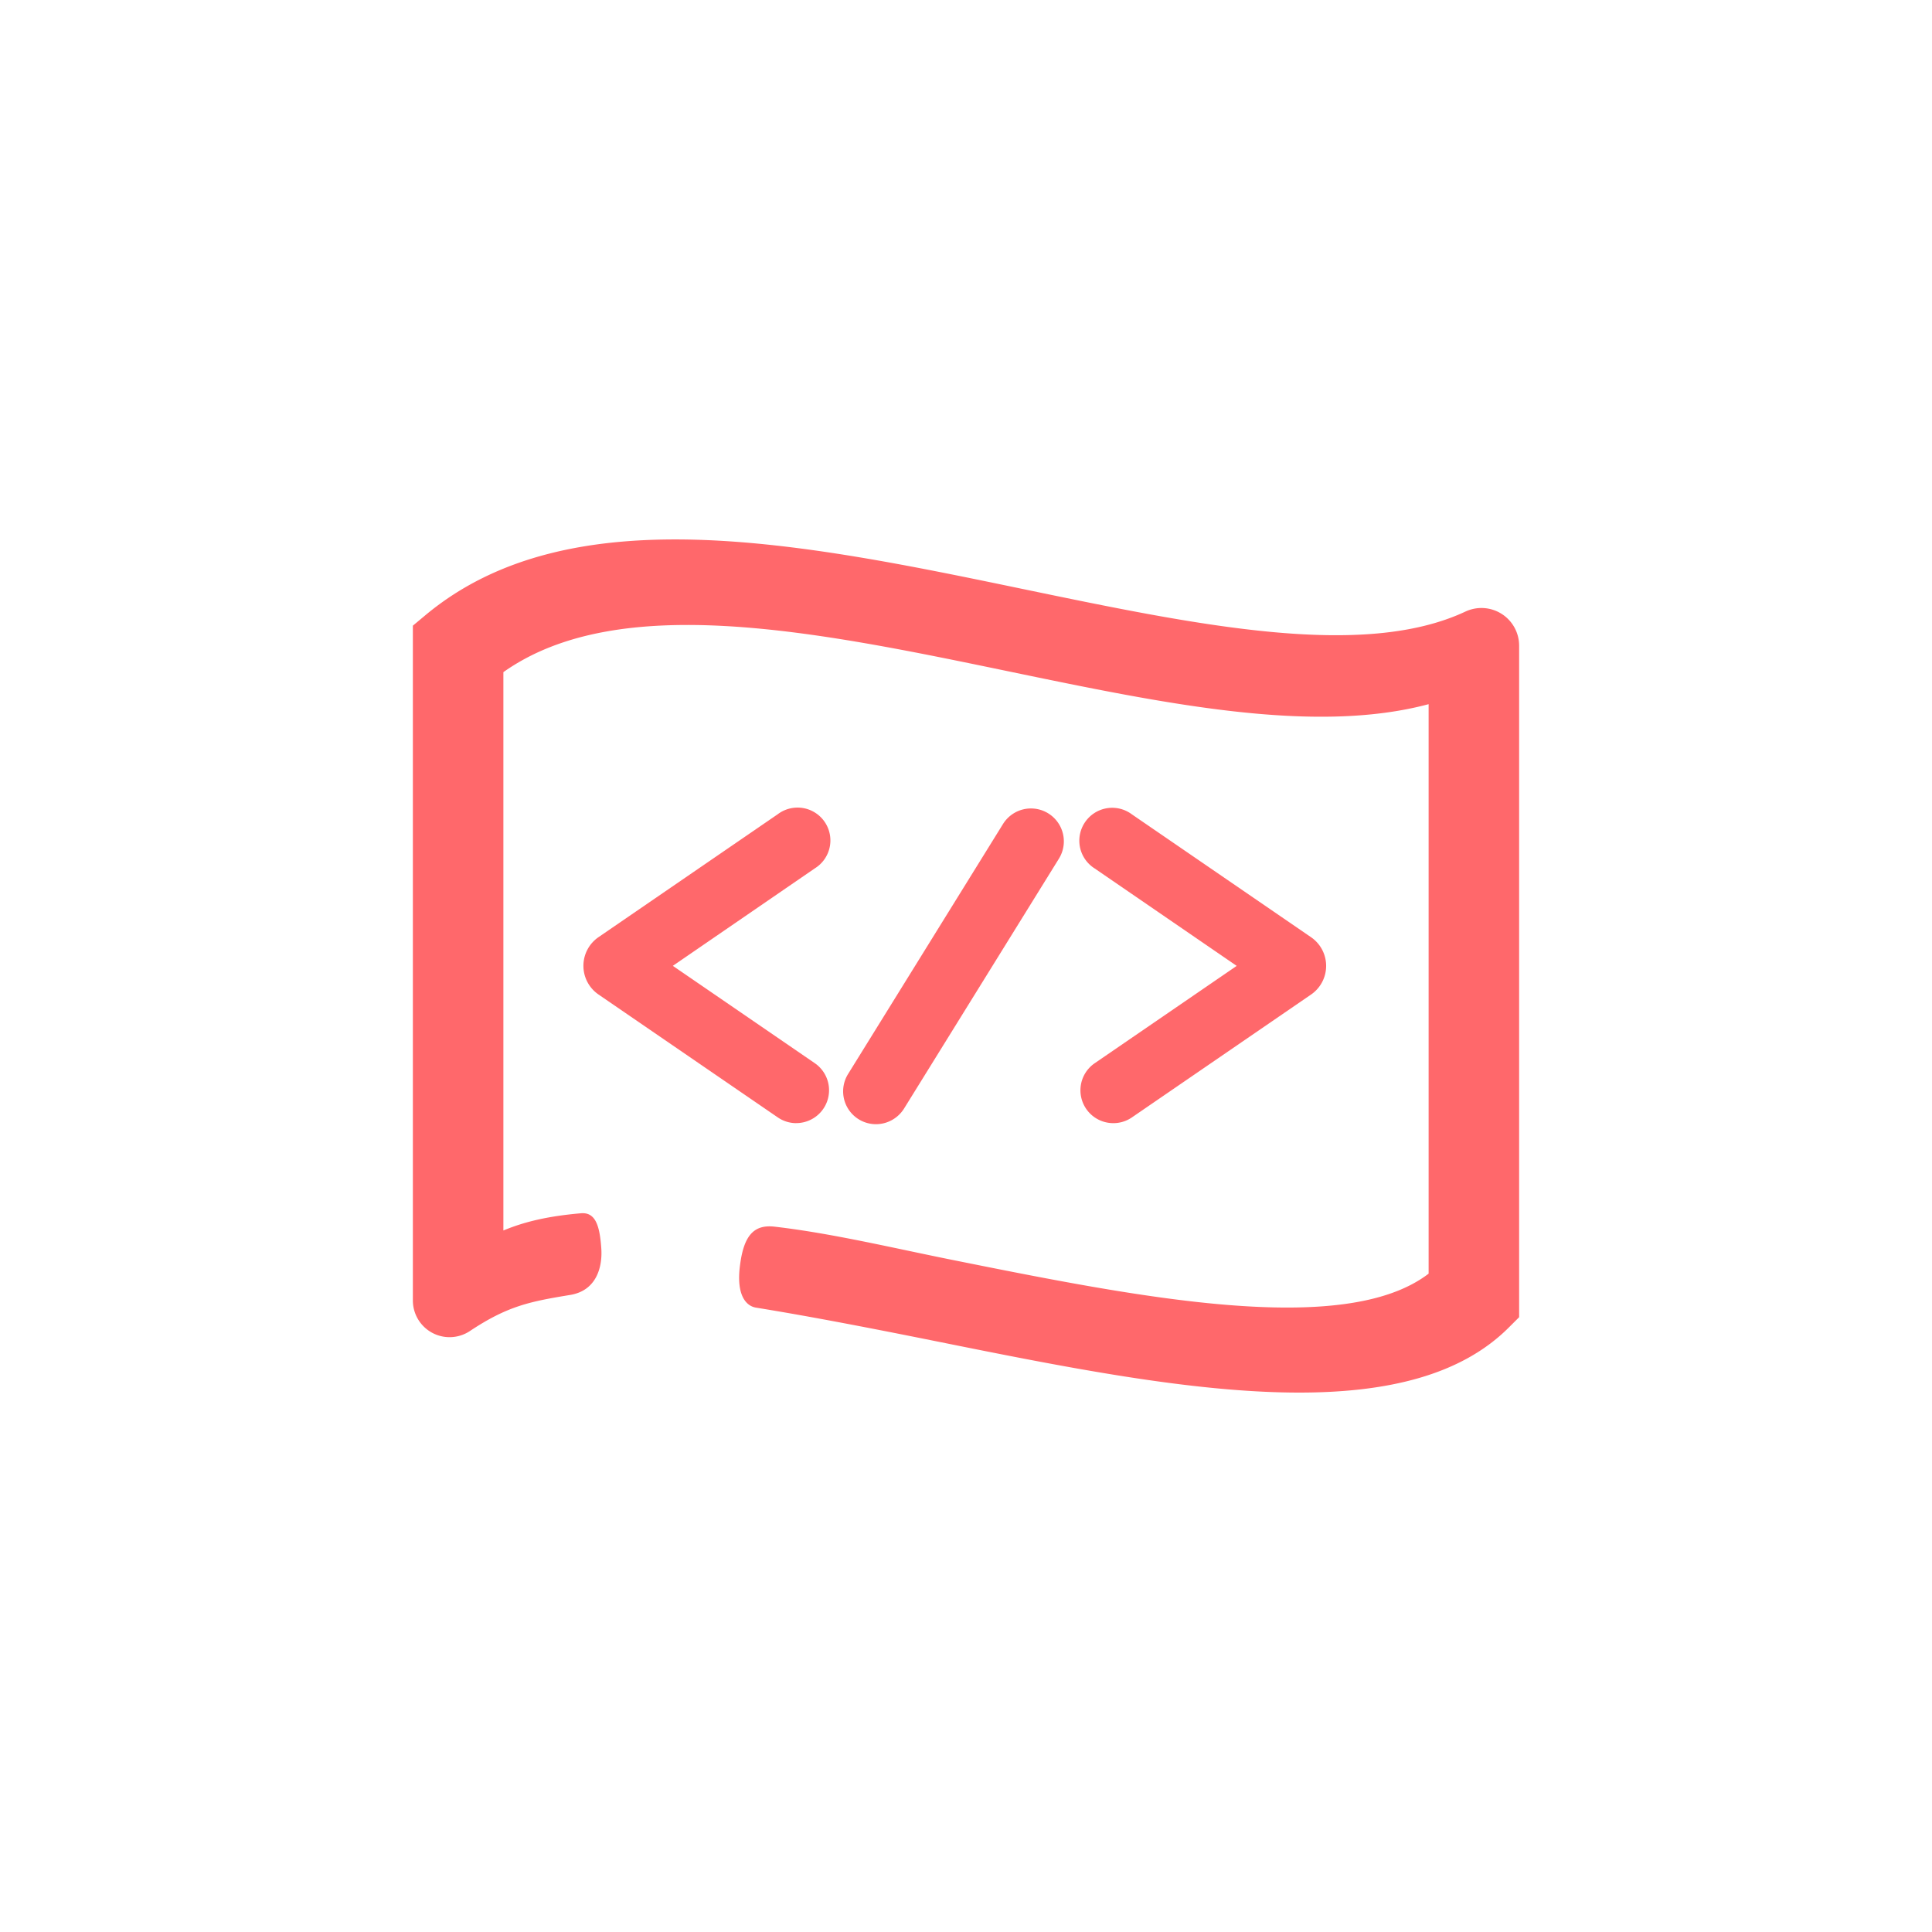 <svg xmlns="http://www.w3.org/2000/svg" viewBox="0 0 1000 1000"><defs><style>.a{fill:#ff686b;}</style></defs><title>csfest-notext-avatar</title><path class="a" d="M412.14,581.34a16.94,16.94,0,0,1-9.6-3L309.86,514.8a18,18,0,0,1,0-29.78l92.68-63.56a17,17,0,1,1,19.22,28l-73.5,50.46,73.5,50.4a17,17,0,0,1-9.62,31Z"/><path class="a" d="M453.42,581.88a17,17,0,0,1-14.44-26l80.19-129.4a17,17,0,1,1,28.9,18l-80.19,129.4a17.17,17.17,0,0,1-6.21,5.85A17,17,0,0,1,453.42,581.88Z"/><path class="a" d="M576.23,581.34a17,17,0,0,1-9.64-31l73.52-50.4L566.59,449.5A17,17,0,0,1,559,438.55a16.93,16.93,0,0,1,0-6.8,17.12,17.12,0,0,1,2.66-6.26,17,17,0,0,1,24.18-4l92.68,63.56a18,18,0,0,1,0,29.78L585.83,578.4A16.93,16.93,0,0,1,576.23,581.34Z"/><path class="a" d="M672.48,720.8c-55.8,0-122.31-13.35-187.57-26.49C453.5,688,421,681.64,391.25,676.82c-4.54-.74-10.46-5.68-8.17-22.3,2-15.17,7.25-20.85,17.93-19.59,29.46,3.41,60.84,10.94,91.35,17.08,95.53,19.19,203.25,40.85,247.09,7.23V364.48c-59.34,15.84-136.59-.2-217.79-17.06-99.08-20.56-201.41-41.8-261.11.48v289c11.3-4.71,23.64-7.48,40.13-8.91,7.56-.66,9.75,6.47,10.55,18.18.65,9.39-2.3,21.79-16.05,24.08-21,3.45-32.46,5.7-52.16,18.82a19,19,0,0,1-29.32-15.81V323.84l6.64-5.54C295,256.18,414.52,281,530.06,305c90.2,18.72,175.4,36.4,228.46,11.54a19.51,19.51,0,0,1,27.78,17.64v347.6l-5.39,5.38C756.05,712,717.77,720.8,672.48,720.8Z"/></svg>